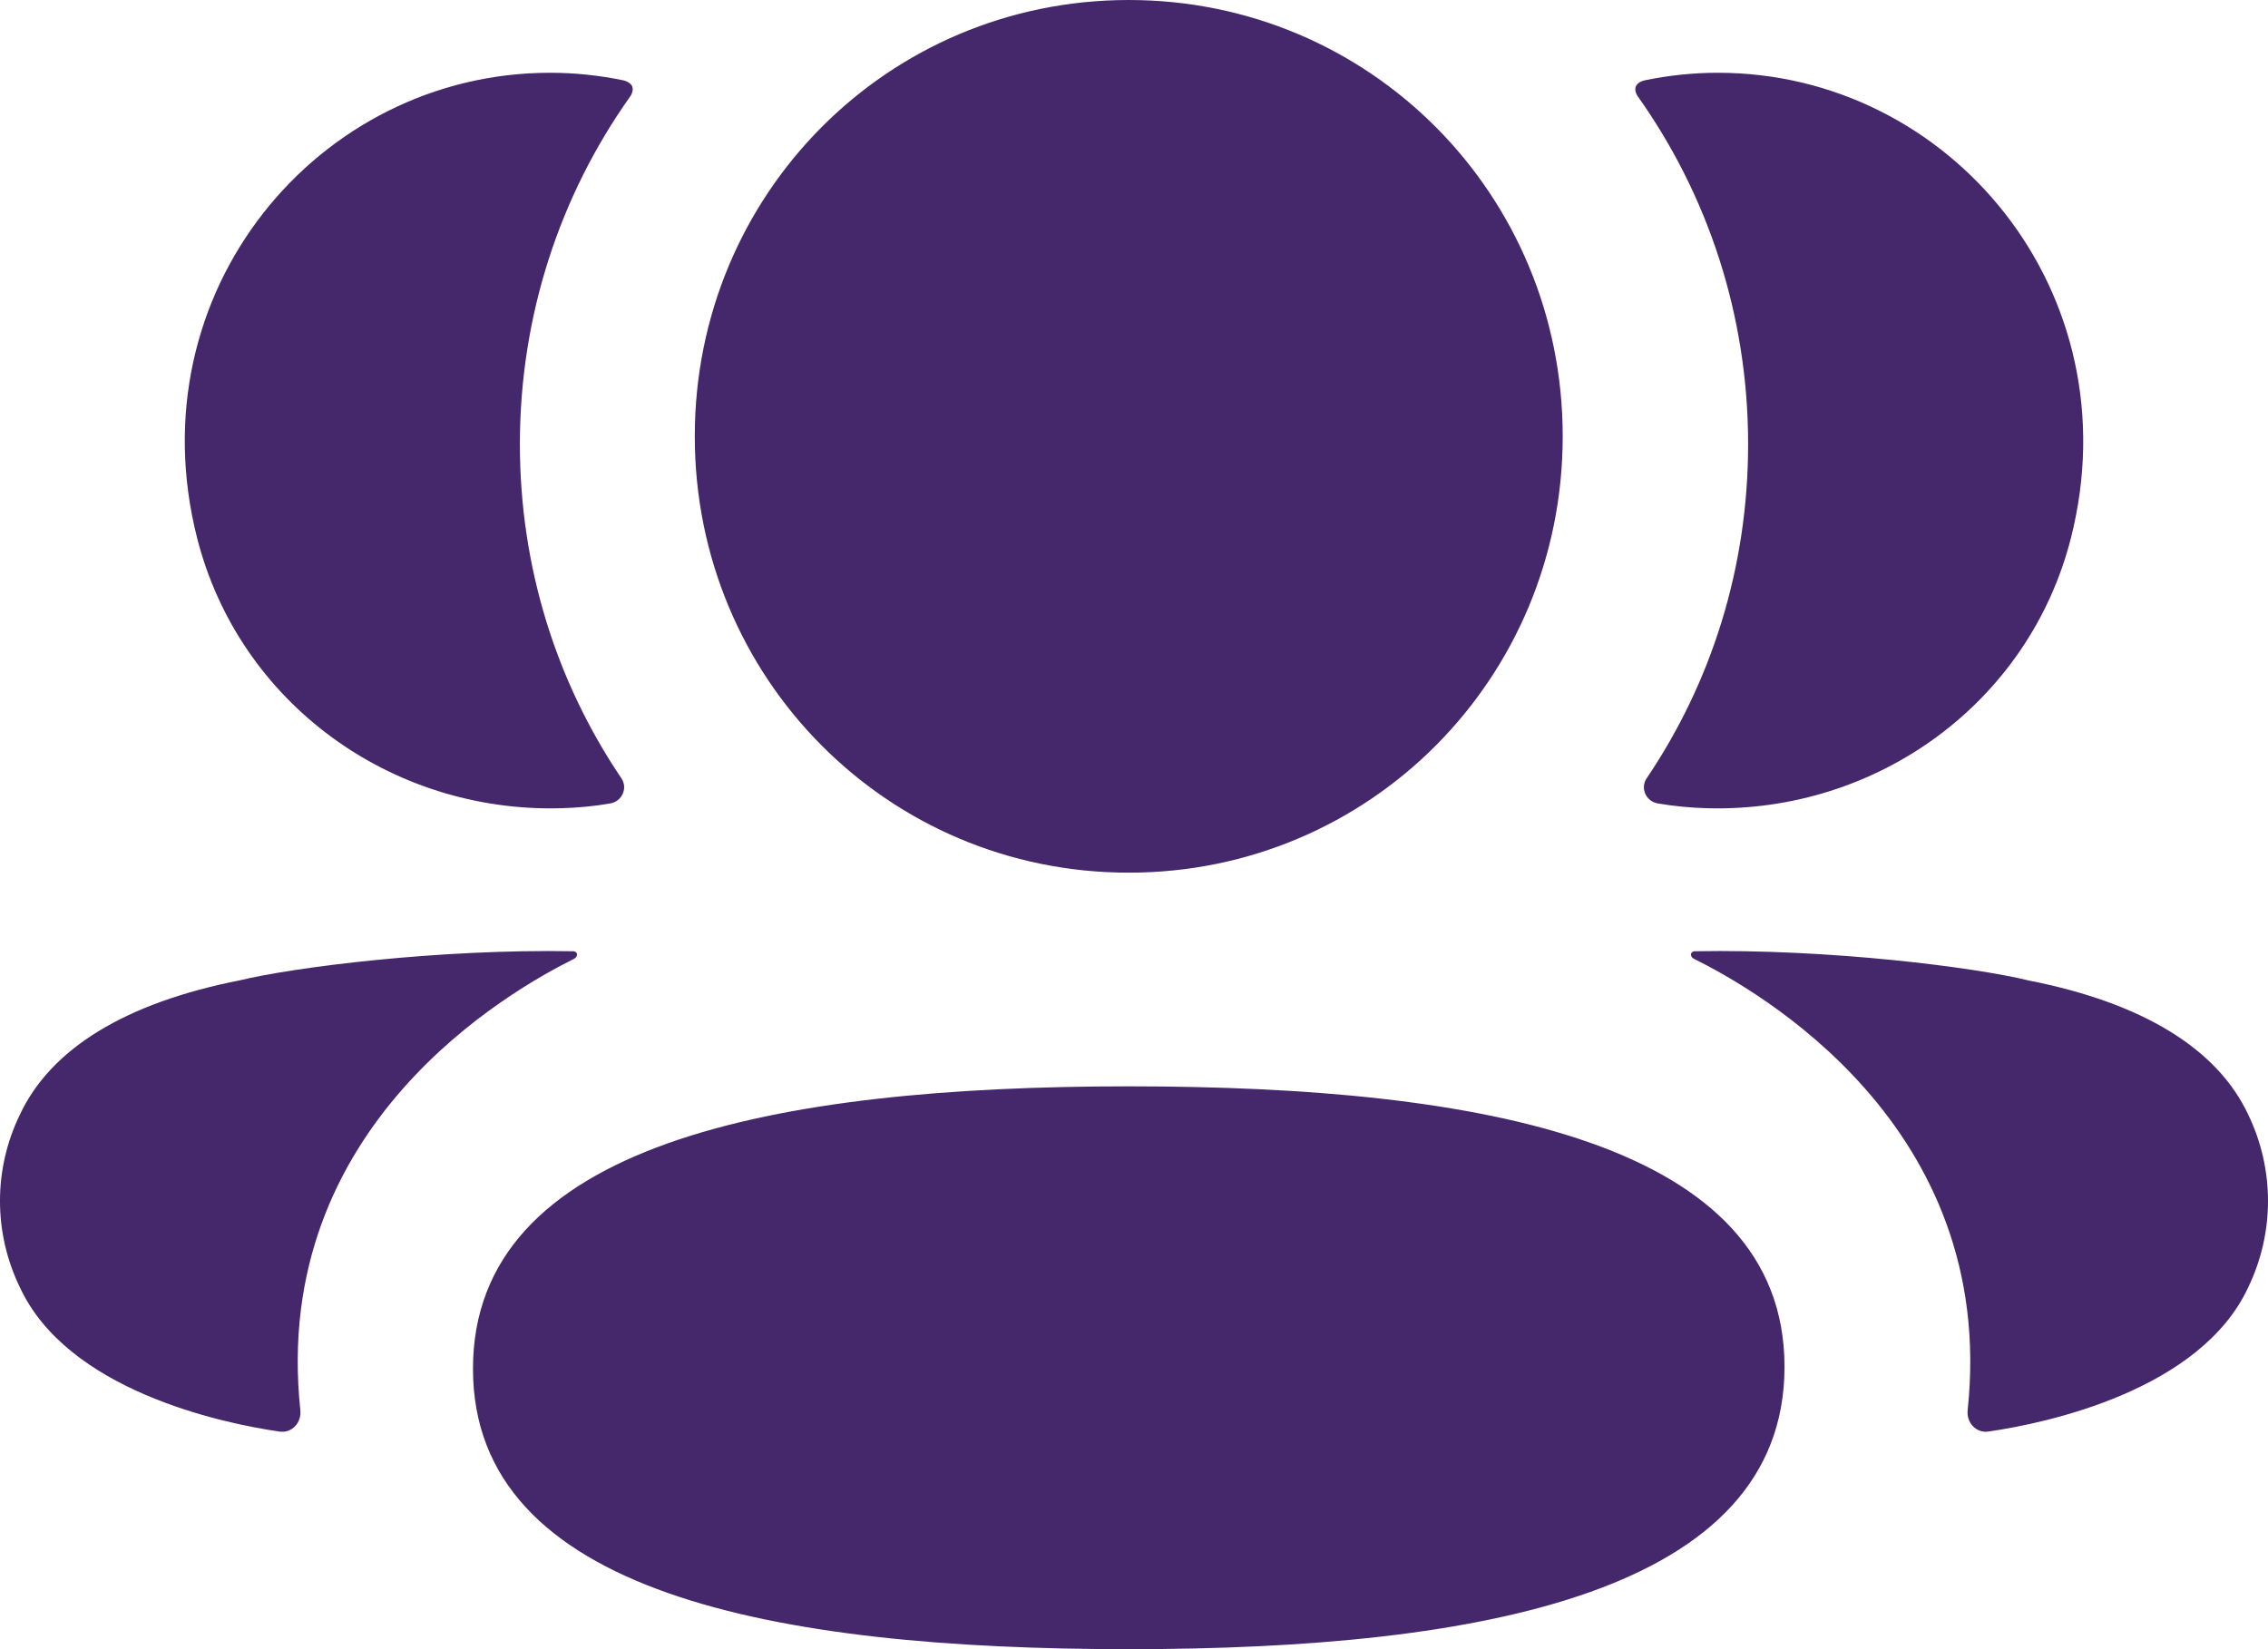 <svg width="44" height="32" viewBox="0 0 44 32" fill="none" xmlns="http://www.w3.org/2000/svg">
<path fill-rule="evenodd" clip-rule="evenodd" d="M30.317 8.466C30.317 13.165 26.57 16.933 21.898 16.933C17.226 16.933 13.479 13.165 13.479 8.466C13.479 3.765 17.226 0 21.898 0C26.57 0 30.317 3.765 30.317 8.466ZM21.898 32C15.035 32 9.176 30.912 9.176 26.56C9.176 22.207 14.998 21.079 21.898 21.079C28.76 21.079 34.62 22.167 34.62 26.521C34.62 30.872 28.798 32 21.898 32ZM33.914 8.618C33.914 11.014 33.2 13.246 31.946 15.101C31.817 15.292 31.932 15.55 32.16 15.589C32.473 15.643 32.797 15.674 33.127 15.683C36.413 15.769 39.362 13.642 40.177 10.439C41.384 5.682 37.84 1.412 33.327 1.412C32.837 1.412 32.367 1.464 31.911 1.558C31.848 1.572 31.782 1.601 31.746 1.657C31.703 1.725 31.735 1.817 31.778 1.876C33.134 3.788 33.914 6.118 33.914 8.618ZM39.357 19.025C41.565 19.459 43.017 20.345 43.619 21.633C44.127 22.691 44.127 23.917 43.619 24.973C42.698 26.97 39.731 27.611 38.578 27.777C38.34 27.813 38.148 27.606 38.173 27.366C38.762 21.831 34.076 19.207 32.863 18.604C32.811 18.577 32.801 18.535 32.806 18.51C32.809 18.492 32.831 18.463 32.87 18.458C35.494 18.409 38.314 18.769 39.357 19.025ZM10.874 15.683C11.204 15.674 11.526 15.645 11.841 15.589C12.069 15.549 12.184 15.292 12.055 15.101C10.801 13.246 10.086 11.014 10.086 8.618C10.086 6.118 10.867 3.787 12.223 1.876C12.266 1.817 12.296 1.725 12.255 1.657C12.219 1.603 12.151 1.572 12.09 1.558C11.632 1.464 11.163 1.412 10.672 1.412C6.159 1.412 2.615 5.682 3.824 10.439C4.639 13.642 7.588 15.769 10.874 15.683ZM11.194 18.509C11.199 18.536 11.188 18.576 11.138 18.604C9.924 19.208 5.238 21.832 5.827 27.365C5.852 27.607 5.662 27.812 5.424 27.778C4.271 27.612 1.303 26.971 0.383 24.973C-0.128 23.916 -0.128 22.691 0.383 21.634C0.984 20.346 2.435 19.46 4.643 19.024C5.687 18.77 8.506 18.41 11.131 18.458C11.171 18.464 11.19 18.493 11.194 18.509Z" fill="#45286B"/>
</svg>
